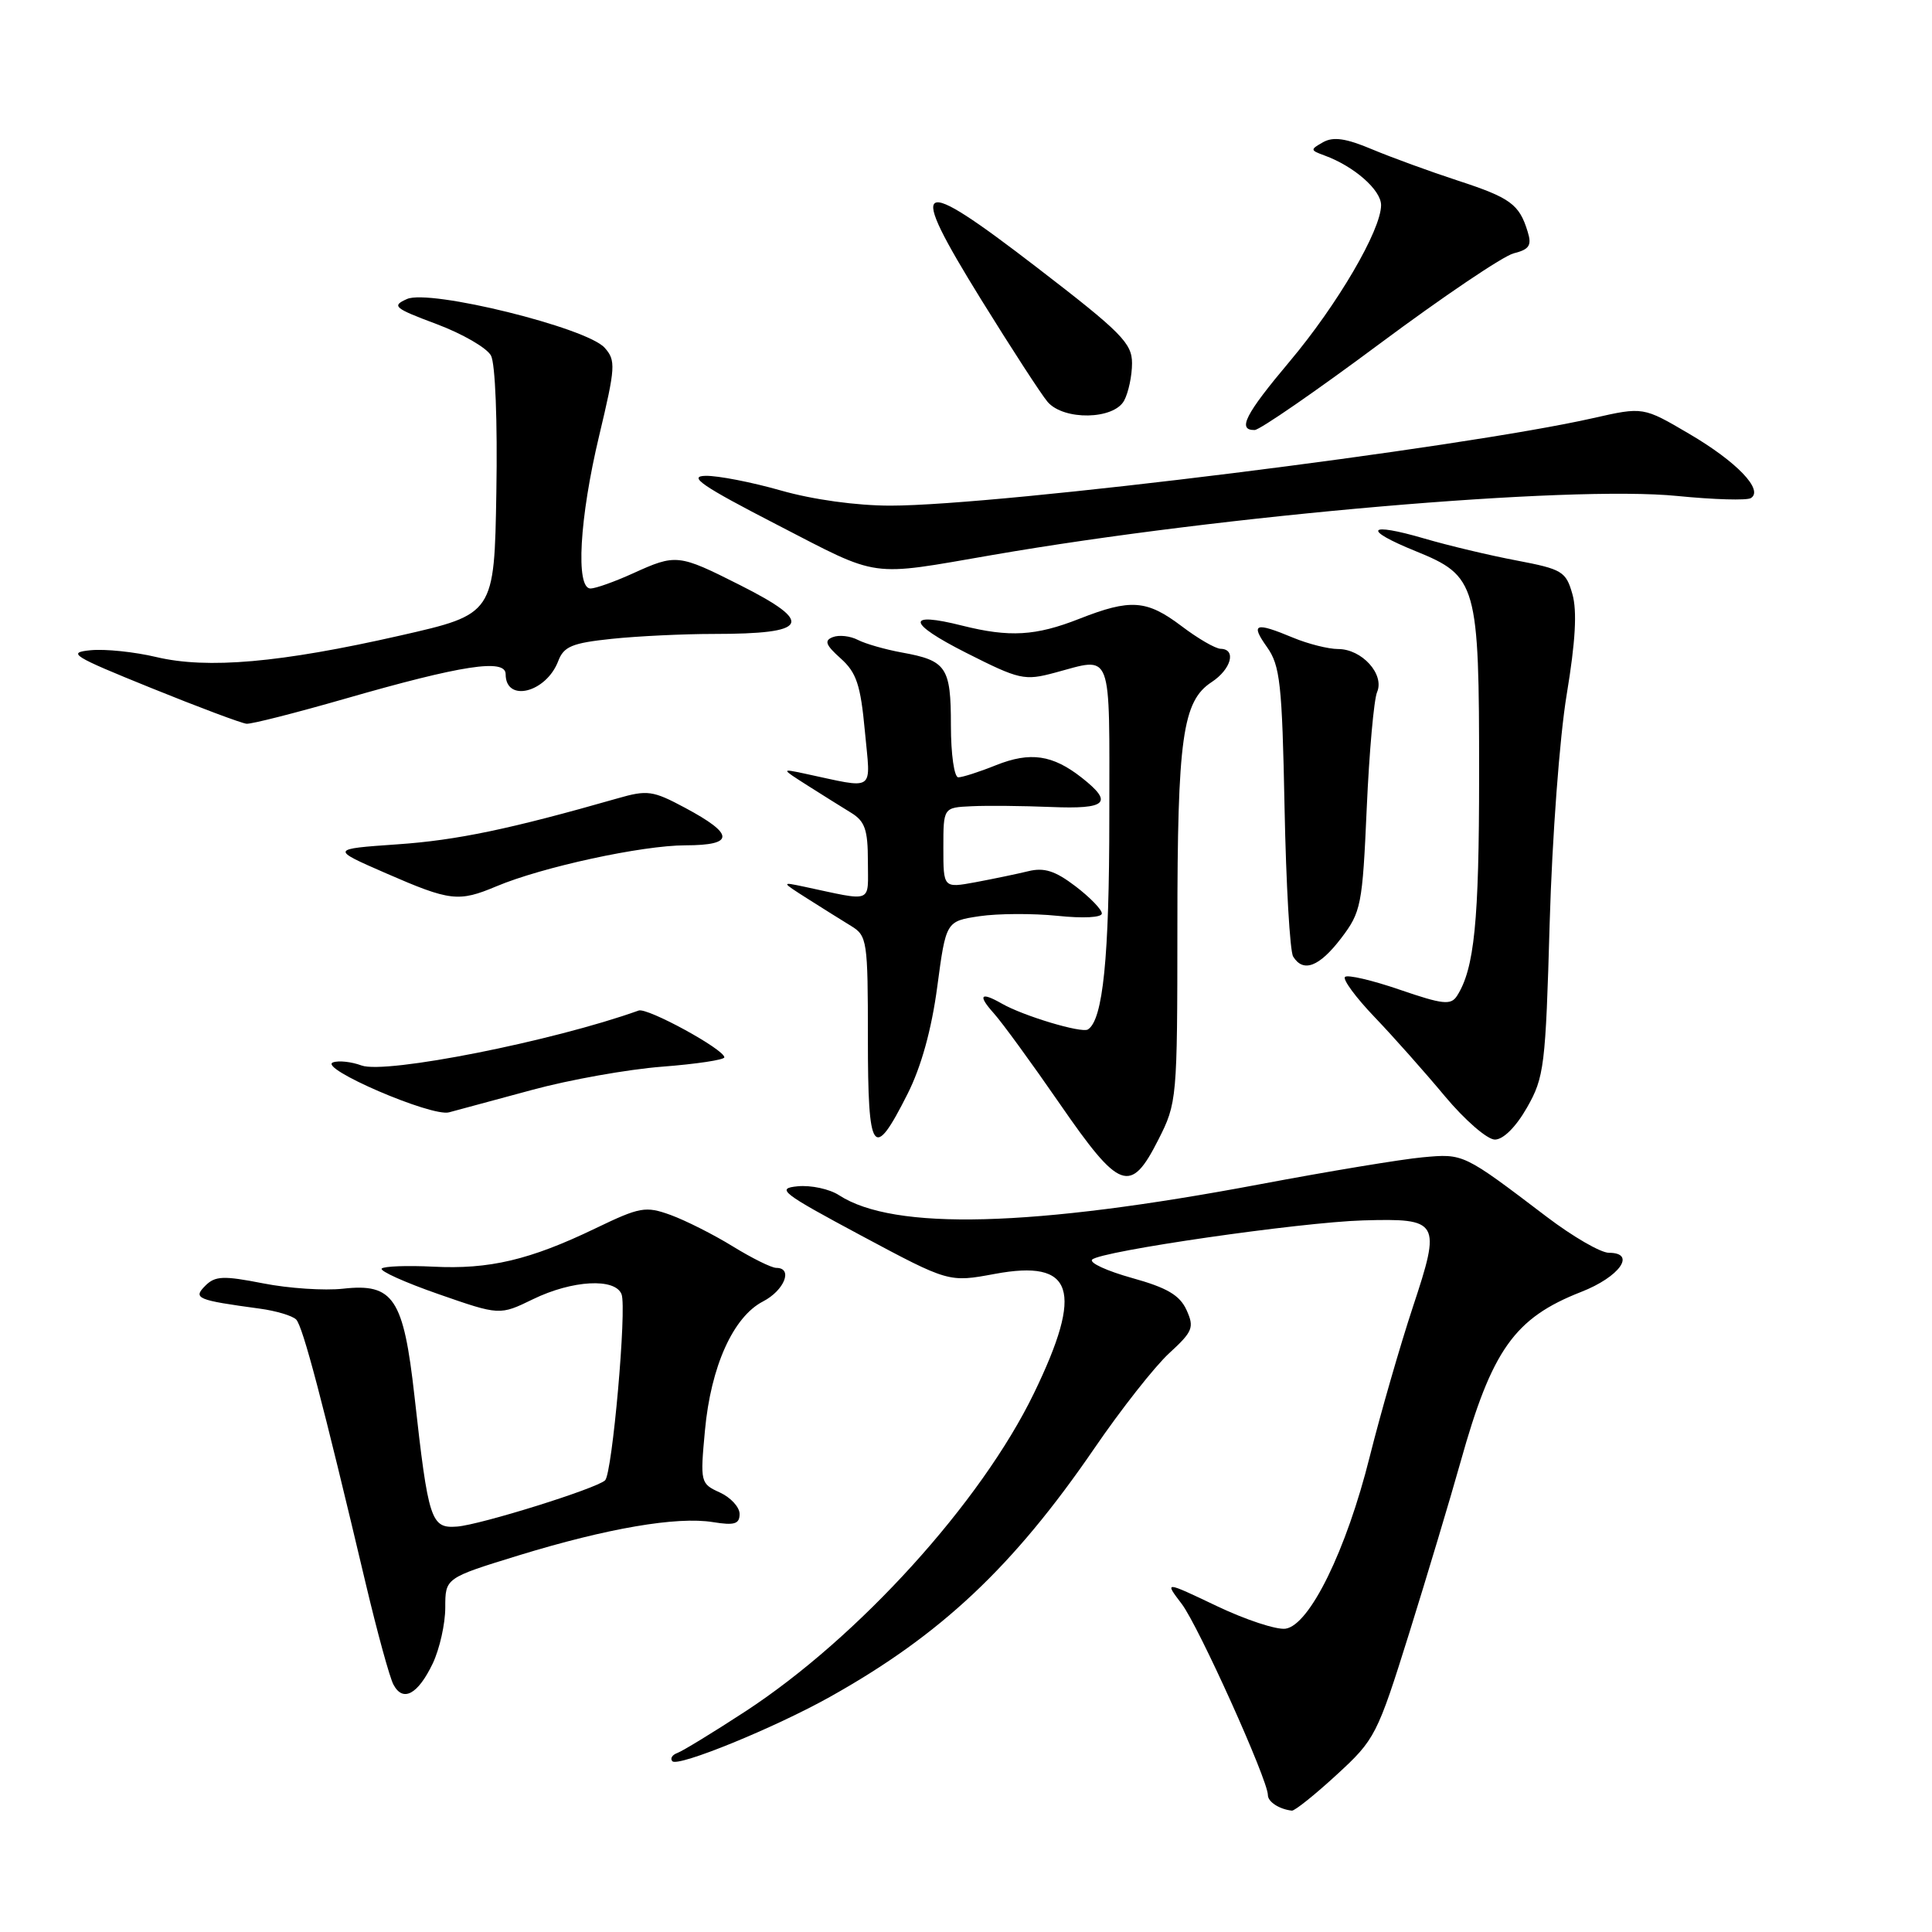 <?xml version="1.0" encoding="UTF-8" standalone="no"?>
<!DOCTYPE svg PUBLIC "-//W3C//DTD SVG 1.1//EN" "http://www.w3.org/Graphics/SVG/1.1/DTD/svg11.dtd" >
<svg xmlns="http://www.w3.org/2000/svg" xmlns:xlink="http://www.w3.org/1999/xlink" version="1.1" viewBox="0 0 256 256">
 <g >
 <path fill="currentColor"
d=" M 177.11 235.17 C 182.21 230.49 182.49 229.93 186.72 216.42 C 189.11 208.76 192.17 198.56 193.52 193.75 C 197.68 178.86 200.67 174.65 209.50 171.19 C 214.61 169.20 216.88 166.00 213.18 166.00 C 212.10 166.00 208.41 163.86 204.97 161.25 C 193.86 152.81 193.95 152.85 188.50 153.35 C 185.75 153.60 176.07 155.20 167.00 156.91 C 136.76 162.61 118.46 163.09 111.19 158.38 C 109.93 157.55 107.45 157.02 105.69 157.19 C 102.79 157.47 103.56 158.07 114.11 163.72 C 125.72 169.93 125.72 169.93 131.81 168.80 C 142.29 166.85 143.63 170.92 137.01 184.60 C 130.00 199.07 113.76 216.98 98.75 226.78 C 94.49 229.56 90.44 232.03 89.75 232.28 C 89.06 232.53 88.77 233.02 89.09 233.37 C 89.83 234.18 102.66 228.94 110.00 224.83 C 124.68 216.62 134.25 207.61 145.01 191.91 C 148.55 186.73 153.01 181.07 154.91 179.32 C 158.06 176.43 158.27 175.90 157.22 173.58 C 156.32 171.62 154.65 170.63 150.00 169.34 C 146.67 168.41 144.29 167.32 144.72 166.90 C 145.89 165.77 172.25 161.96 180.60 161.71 C 190.75 161.42 190.98 161.82 187.21 173.19 C 185.52 178.31 182.95 187.22 181.50 193.00 C 178.40 205.42 173.53 215.35 170.34 215.81 C 169.14 215.98 165.05 214.63 161.23 212.81 C 154.28 209.50 154.28 209.50 156.58 212.52 C 158.80 215.43 168.00 235.84 168.00 237.85 C 168.00 238.75 169.50 239.73 171.18 239.92 C 171.55 239.96 174.22 237.83 177.11 235.17 Z  M 57.34 220.42 C 58.25 218.50 59.00 215.17 59.00 213.01 C 59.00 209.09 59.00 209.09 68.75 206.09 C 80.46 202.50 89.70 200.91 94.48 201.69 C 97.32 202.15 98.00 201.94 98.00 200.61 C 98.00 199.70 96.82 198.42 95.38 197.76 C 92.81 196.59 92.77 196.42 93.41 189.54 C 94.19 181.06 97.15 174.49 101.10 172.45 C 103.94 170.98 105.12 168.00 102.86 168.00 C 102.23 168.00 99.63 166.71 97.08 165.14 C 94.53 163.57 90.83 161.71 88.86 160.99 C 85.54 159.79 84.81 159.92 78.89 162.77 C 70.21 166.95 64.82 168.22 57.41 167.84 C 53.96 167.67 50.89 167.78 50.58 168.09 C 50.27 168.40 53.65 169.93 58.11 171.48 C 66.21 174.30 66.21 174.30 70.63 172.15 C 75.83 169.62 81.52 169.31 82.36 171.50 C 83.07 173.34 81.13 195.24 80.18 196.15 C 79.04 197.24 63.65 202.05 60.55 202.28 C 57.10 202.54 56.76 201.52 54.92 185.00 C 53.47 172.02 52.13 170.01 45.45 170.76 C 43.00 171.03 38.24 170.72 34.86 170.05 C 29.60 169.02 28.51 169.06 27.21 170.36 C 25.53 172.04 26.08 172.27 34.41 173.40 C 36.57 173.69 38.74 174.34 39.24 174.84 C 40.12 175.72 42.73 185.61 48.50 210.00 C 50.00 216.32 51.63 222.27 52.13 223.21 C 53.39 225.60 55.37 224.53 57.34 220.42 Z  M 153.48 151.03 C 155.96 146.15 156.00 145.67 156.01 122.78 C 156.01 97.77 156.69 92.90 160.55 90.38 C 163.14 88.68 163.86 86.02 161.75 85.97 C 161.06 85.96 158.73 84.61 156.57 82.97 C 151.94 79.47 149.81 79.32 143.00 82.00 C 137.23 84.27 133.77 84.47 127.50 82.90 C 119.98 81.00 120.19 82.54 128.00 86.49 C 135.08 90.07 135.74 90.22 139.76 89.14 C 147.51 87.07 147.00 85.71 146.99 108.25 C 146.99 126.88 146.15 135.17 144.15 136.41 C 143.31 136.93 135.61 134.62 132.76 132.99 C 129.93 131.37 129.52 131.85 131.67 134.25 C 132.79 135.49 136.72 140.89 140.42 146.25 C 148.37 157.77 149.80 158.30 153.48 151.03 Z  M 120.26 144.94 C 122.06 141.38 123.44 136.41 124.19 130.76 C 125.35 122.07 125.35 122.07 129.79 121.40 C 132.23 121.04 136.88 121.02 140.11 121.35 C 143.53 121.71 146.00 121.58 146.00 121.04 C 146.00 120.52 144.43 118.90 142.50 117.43 C 139.82 115.39 138.36 114.92 136.25 115.44 C 134.74 115.81 131.59 116.46 129.25 116.90 C 125.00 117.68 125.00 117.68 125.00 112.34 C 125.00 107.00 125.00 107.00 128.75 106.83 C 130.81 106.73 135.54 106.78 139.25 106.93 C 146.67 107.24 147.57 106.38 143.34 103.05 C 139.47 100.01 136.52 99.58 131.98 101.39 C 129.77 102.28 127.52 103.00 126.98 103.00 C 126.44 103.00 126.00 99.95 126.00 96.12 C 126.00 88.39 125.42 87.53 119.50 86.46 C 117.30 86.06 114.68 85.31 113.67 84.79 C 112.67 84.27 111.18 84.10 110.36 84.42 C 109.18 84.87 109.39 85.45 111.39 87.24 C 113.49 89.12 114.03 90.74 114.60 96.88 C 115.36 105.13 116.21 104.55 106.50 102.48 C 103.50 101.85 103.50 101.85 107.00 104.08 C 108.92 105.30 111.51 106.92 112.75 107.68 C 114.61 108.81 115.00 109.93 115.00 114.14 C 115.00 119.80 115.84 119.47 106.50 117.48 C 103.50 116.85 103.50 116.85 107.00 119.08 C 108.92 120.30 111.51 121.92 112.75 122.68 C 114.91 123.99 115.00 124.62 115.00 137.61 C 115.00 152.99 115.71 153.98 120.26 144.94 Z  M 202.34 146.75 C 204.62 142.75 204.80 141.29 205.34 122.28 C 205.67 110.94 206.66 97.65 207.60 92.00 C 208.76 85.01 208.99 80.96 208.35 78.72 C 207.50 75.72 207.00 75.42 200.97 74.27 C 197.41 73.60 191.91 72.29 188.74 71.36 C 181.15 69.14 180.45 70.14 187.58 73.03 C 195.71 76.33 196.00 77.35 195.99 102.72 C 195.99 122.13 195.36 128.36 193.06 131.96 C 192.25 133.22 191.19 133.10 185.47 131.14 C 181.81 129.88 178.54 129.12 178.22 129.45 C 177.89 129.78 179.65 132.17 182.14 134.77 C 184.63 137.37 188.82 142.09 191.45 145.25 C 194.10 148.42 197.07 151.00 198.08 151.00 C 199.19 151.00 200.87 149.33 202.34 146.75 Z  M 70.50 144.42 C 75.45 143.07 83.21 141.69 87.75 141.34 C 92.29 140.99 95.99 140.43 95.98 140.10 C 95.94 139.03 85.79 133.49 84.63 133.90 C 73.28 137.97 51.10 142.36 47.90 141.18 C 46.58 140.69 44.88 140.50 44.13 140.77 C 42.05 141.49 57.18 148.02 59.50 147.39 C 60.60 147.10 65.55 145.76 70.50 144.42 Z  M 177.70 124.33 C 180.36 120.84 180.53 119.96 181.10 107.08 C 181.43 99.61 182.05 92.70 182.47 91.71 C 183.49 89.35 180.46 86.00 177.31 86.00 C 176.01 86.00 173.32 85.32 171.35 84.50 C 166.29 82.39 165.66 82.61 167.89 85.75 C 169.62 88.19 169.89 90.61 170.21 107.00 C 170.41 117.18 170.92 126.07 171.35 126.75 C 172.69 128.92 174.81 128.11 177.70 124.33 Z  M 65.78 117.44 C 71.83 114.89 85.10 112.01 90.83 112.01 C 97.37 112.00 97.35 110.55 90.76 107.03 C 86.50 104.75 85.78 104.65 81.82 105.79 C 67.63 109.85 60.53 111.34 52.64 111.88 C 43.78 112.50 43.78 112.50 51.14 115.71 C 59.65 119.42 60.76 119.55 65.78 117.44 Z  M 45.67 92.60 C 61.23 88.12 67.00 87.24 67.00 89.33 C 67.00 93.13 72.37 91.79 73.97 87.59 C 74.70 85.66 75.81 85.20 81.06 84.65 C 84.49 84.29 90.57 84.00 94.56 84.00 C 107.22 84.00 108.00 82.54 98.02 77.51 C 89.89 73.41 89.58 73.38 83.86 75.98 C 81.46 77.07 78.94 77.97 78.25 77.98 C 76.25 78.01 76.78 68.65 79.40 57.70 C 81.56 48.64 81.62 47.76 80.12 46.08 C 77.76 43.42 56.93 38.28 53.93 39.62 C 51.86 40.54 52.20 40.83 57.87 42.95 C 61.28 44.23 64.52 46.10 65.06 47.12 C 65.63 48.18 65.93 55.84 65.77 65.17 C 65.50 81.38 65.50 81.38 53.00 84.22 C 37.16 87.82 27.48 88.67 20.70 87.06 C 17.84 86.38 13.93 85.97 12.00 86.16 C 8.83 86.47 9.60 86.94 20.00 91.15 C 26.32 93.71 32.03 95.85 32.67 95.90 C 33.31 95.96 39.16 94.47 45.67 92.60 Z  M 131.50 73.54 C 162.08 68.25 208.00 64.29 222.26 65.72 C 227.09 66.20 231.47 66.33 232.00 66.00 C 233.73 64.93 230.12 61.17 223.82 57.48 C 217.73 53.90 217.73 53.90 211.11 55.40 C 193.41 59.40 132.49 66.99 118.00 67.00 C 113.48 67.00 107.71 66.20 103.50 65.00 C 99.65 63.90 95.15 63.02 93.50 63.05 C 91.10 63.09 92.99 64.39 103.00 69.55 C 116.75 76.65 114.96 76.40 131.50 73.54 Z  M 182.77 45.58 C 191.17 39.33 199.18 33.92 200.57 33.57 C 202.64 33.05 202.99 32.52 202.43 30.72 C 201.32 27.06 200.15 26.21 193.17 23.93 C 189.50 22.73 184.40 20.87 181.82 19.79 C 178.36 18.33 176.68 18.08 175.32 18.84 C 173.59 19.82 173.59 19.90 175.50 20.60 C 179.42 22.03 183.00 25.17 183.00 27.18 C 183.00 30.49 177.22 40.36 170.89 47.89 C 165.00 54.89 163.91 57.02 166.25 56.98 C 166.94 56.96 174.37 51.83 182.77 45.58 Z  M 148.96 53.07 C 149.53 52.00 150.00 49.78 150.00 48.13 C 150.00 45.47 148.58 44.04 137.41 35.45 C 121.22 23.00 120.09 23.65 130.01 39.70 C 134.03 46.19 137.99 52.29 138.81 53.25 C 140.95 55.74 147.60 55.62 148.96 53.07 Z "/>
</g>
</svg>